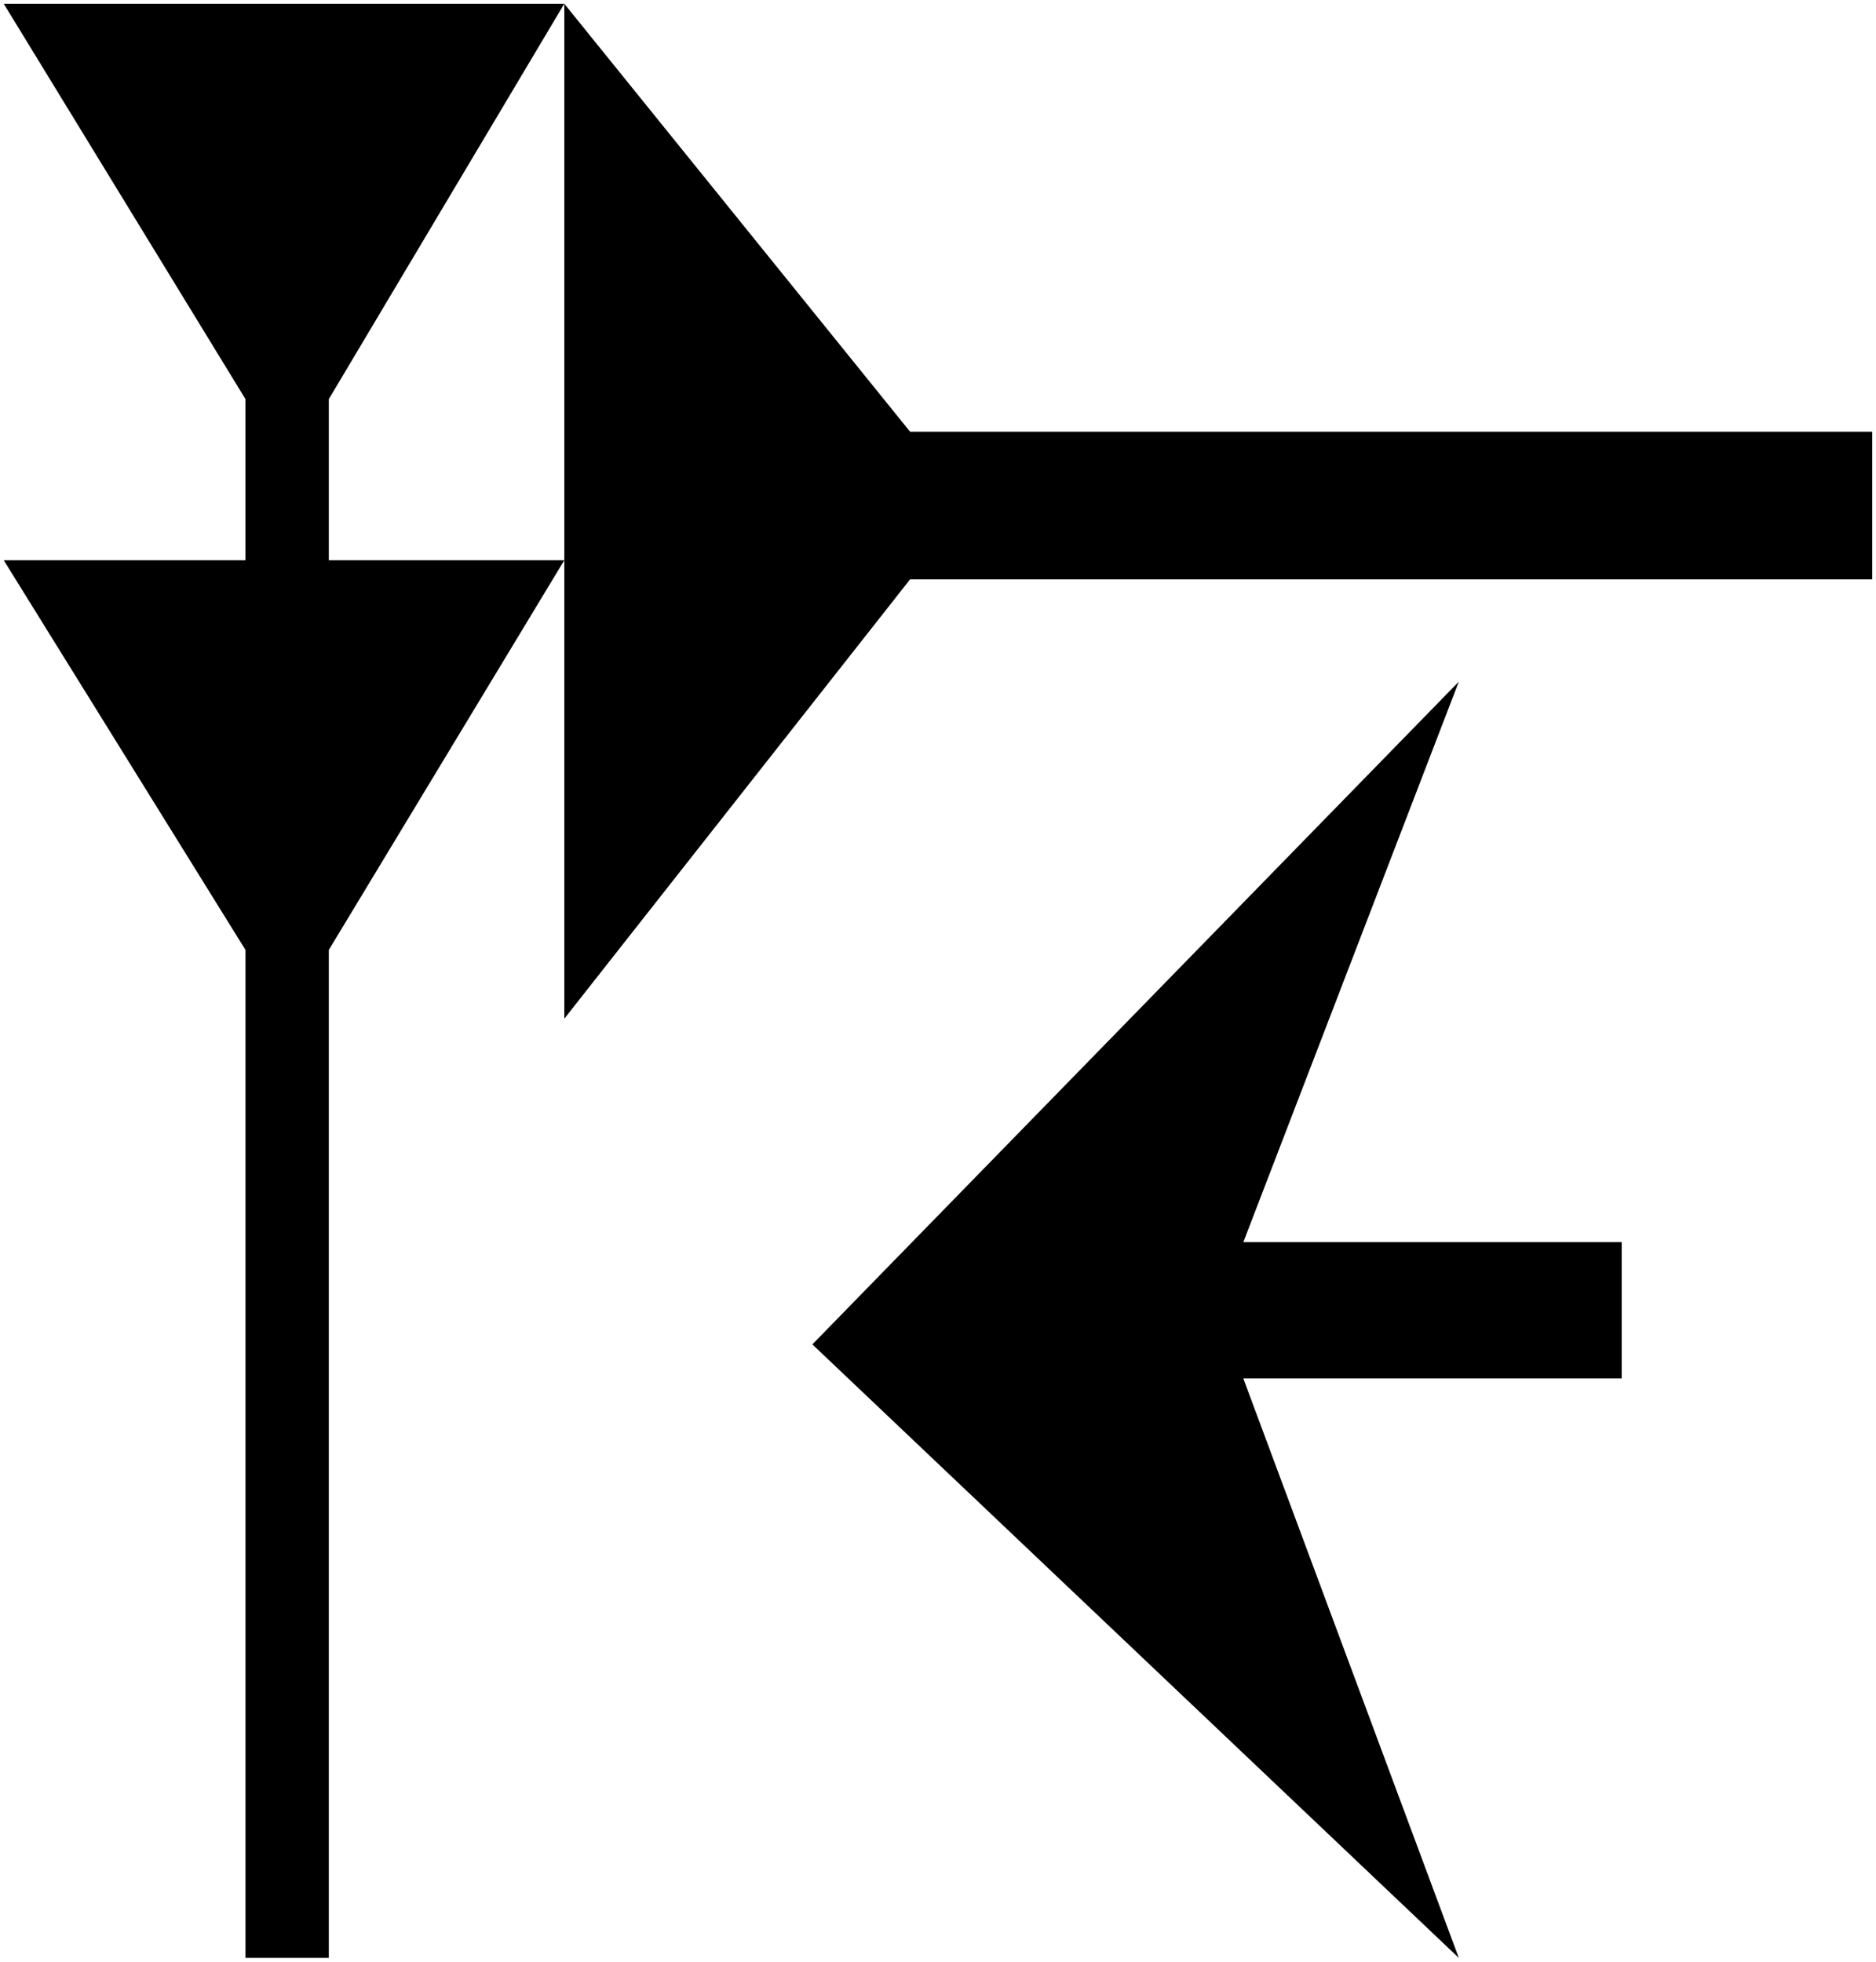 <svg xmlns="http://www.w3.org/2000/svg" viewBox="0 0 132.821 138.906" height="52.5" width="50.2">
   <path d="M17.379 28.262L.265.265h39.687L23.28 28.262v11.41h16.672L23.28 67.265v71.376H17.38V67.266L.265 39.671h17.114z M88.028 97.612l15.257 41.03-45.77-43.445 45.77-46.93-15.257 39.69h26.788v9.655zM39.952 72.136V.265l24.481 30.304h68.123v10.457H64.433z" />
</svg>